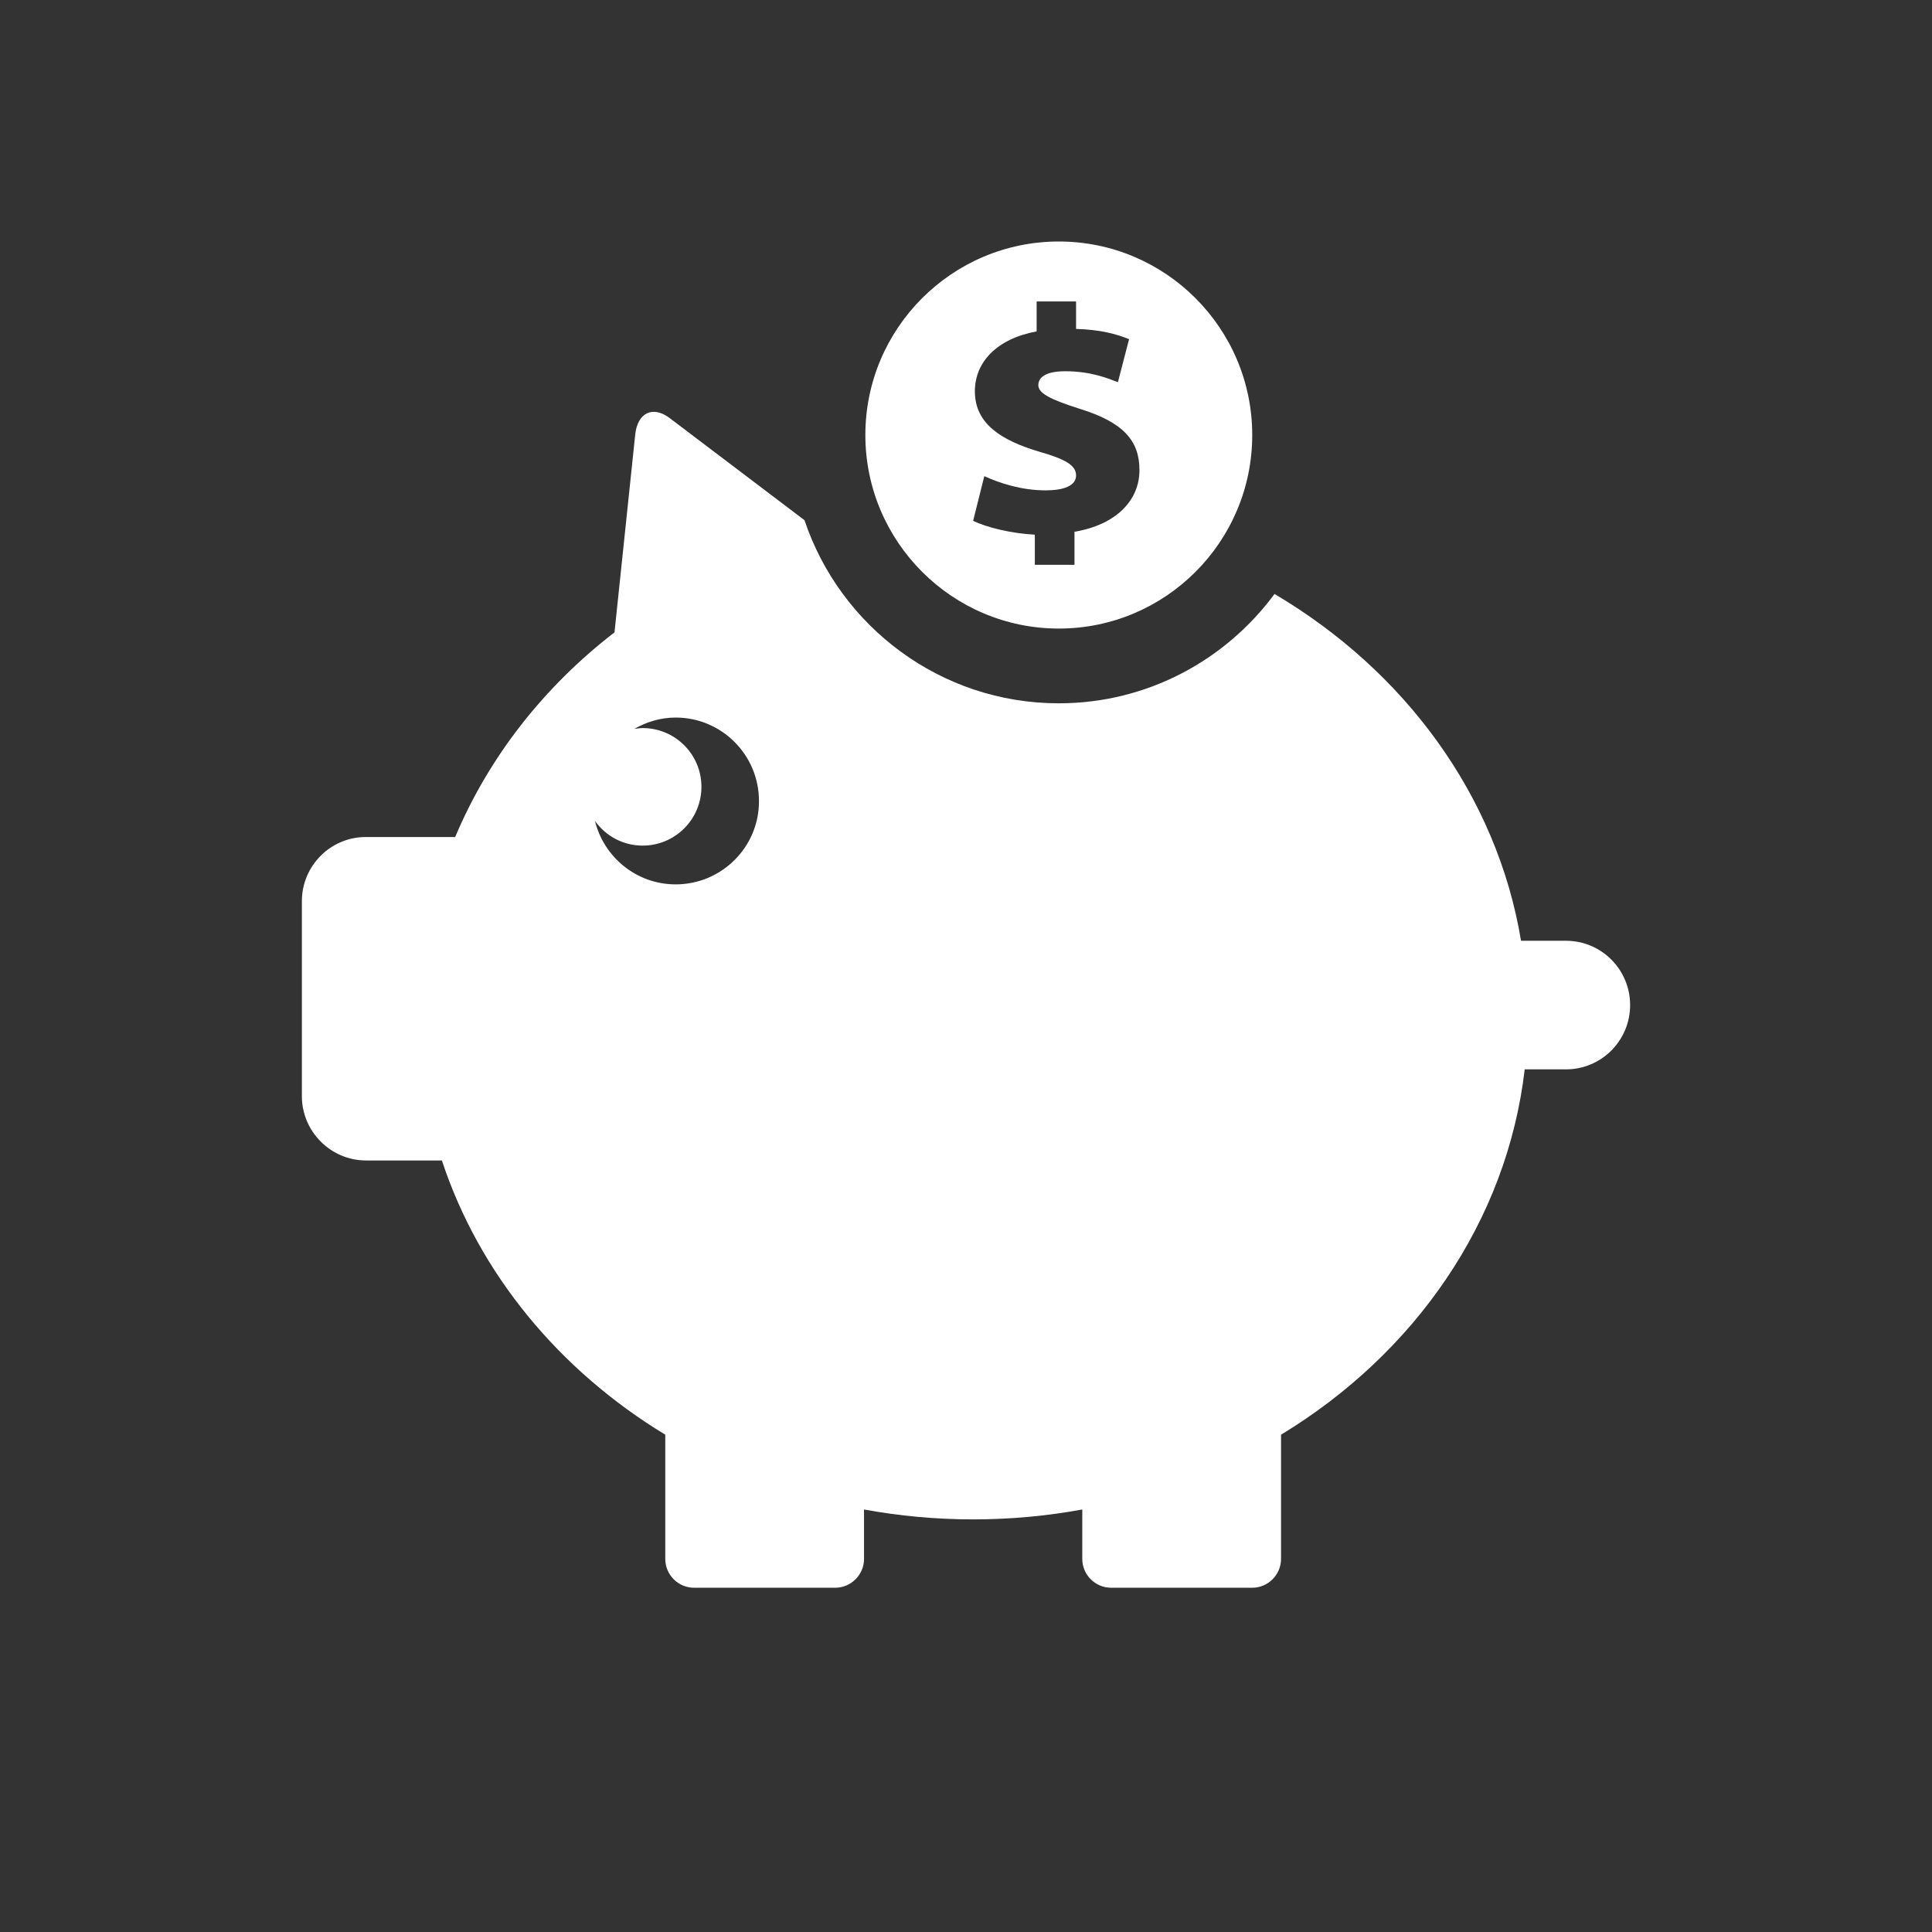 <svg width="32" height="32" viewBox="0 0 32 32" fill="none" xmlns="http://www.w3.org/2000/svg">
<rect x="0" y="0" width="32" height="32" fill="#333333" stroke="none"/>
<path d="M25.937 15.582H25.193C24.794 13.176 23.263 11.11 21.11 9.838C20.3 10.935 19.002 11.649 17.536 11.649C15.579 11.649 13.915 10.376 13.325 8.616L11.091 6.924C10.814 6.715 10.562 6.835 10.522 7.19L10.178 10.474C9.009 11.375 8.097 12.538 7.539 13.864H6.063C5.479 13.86 5 14.339 5 14.925V18.156C5 18.742 5.479 19.221 6.063 19.221H7.319C7.938 21.098 9.264 22.698 11.019 23.763V25.821C11.019 26.085 11.234 26.298 11.496 26.298H13.834C14.096 26.298 14.311 26.082 14.311 25.821V25.002C14.895 25.109 15.5 25.166 16.119 25.166C16.737 25.166 17.343 25.109 17.926 25.002V25.821C17.926 26.085 18.142 26.298 18.403 26.298H20.742C21.003 26.298 21.218 26.082 21.218 25.821V23.763C23.429 22.422 24.96 20.236 25.254 17.712H25.937C26.525 17.712 27 17.235 27 16.647C27 16.059 26.525 15.582 25.937 15.582ZM11.191 14.648C10.542 14.648 10.002 14.197 9.854 13.596C10.03 13.845 10.318 14.006 10.644 14.006C11.182 14.006 11.618 13.57 11.618 13.032C11.618 12.494 11.182 12.059 10.644 12.059C10.598 12.059 10.553 12.068 10.507 12.072C10.71 11.957 10.94 11.885 11.191 11.885C11.953 11.885 12.571 12.503 12.571 13.268C12.574 14.027 11.955 14.648 11.191 14.648Z" fill="white"/>
<path d="M17.538 4C15.77 4 14.333 5.437 14.333 7.205C14.333 8.974 15.772 10.411 17.538 10.411C19.304 10.411 20.741 8.974 20.741 7.205C20.741 5.437 19.304 4 17.538 4ZM17.797 8.808V9.355H17.14V8.856C16.735 8.834 16.336 8.732 16.118 8.627L16.303 7.887C16.563 8.005 16.922 8.122 17.32 8.122C17.614 8.122 17.823 8.048 17.823 7.874C17.823 7.708 17.649 7.606 17.222 7.484C16.593 7.297 16.147 7.025 16.147 6.482C16.147 5.997 16.51 5.611 17.17 5.489V4.993H17.823V5.448C18.222 5.459 18.494 5.533 18.701 5.618L18.516 6.33C18.359 6.271 18.076 6.149 17.645 6.149C17.303 6.149 17.198 6.26 17.198 6.38C17.198 6.513 17.394 6.615 17.88 6.77C18.607 6.994 18.873 7.299 18.873 7.787C18.873 8.285 18.492 8.69 17.797 8.808Z" fill="white"/>
</svg>
